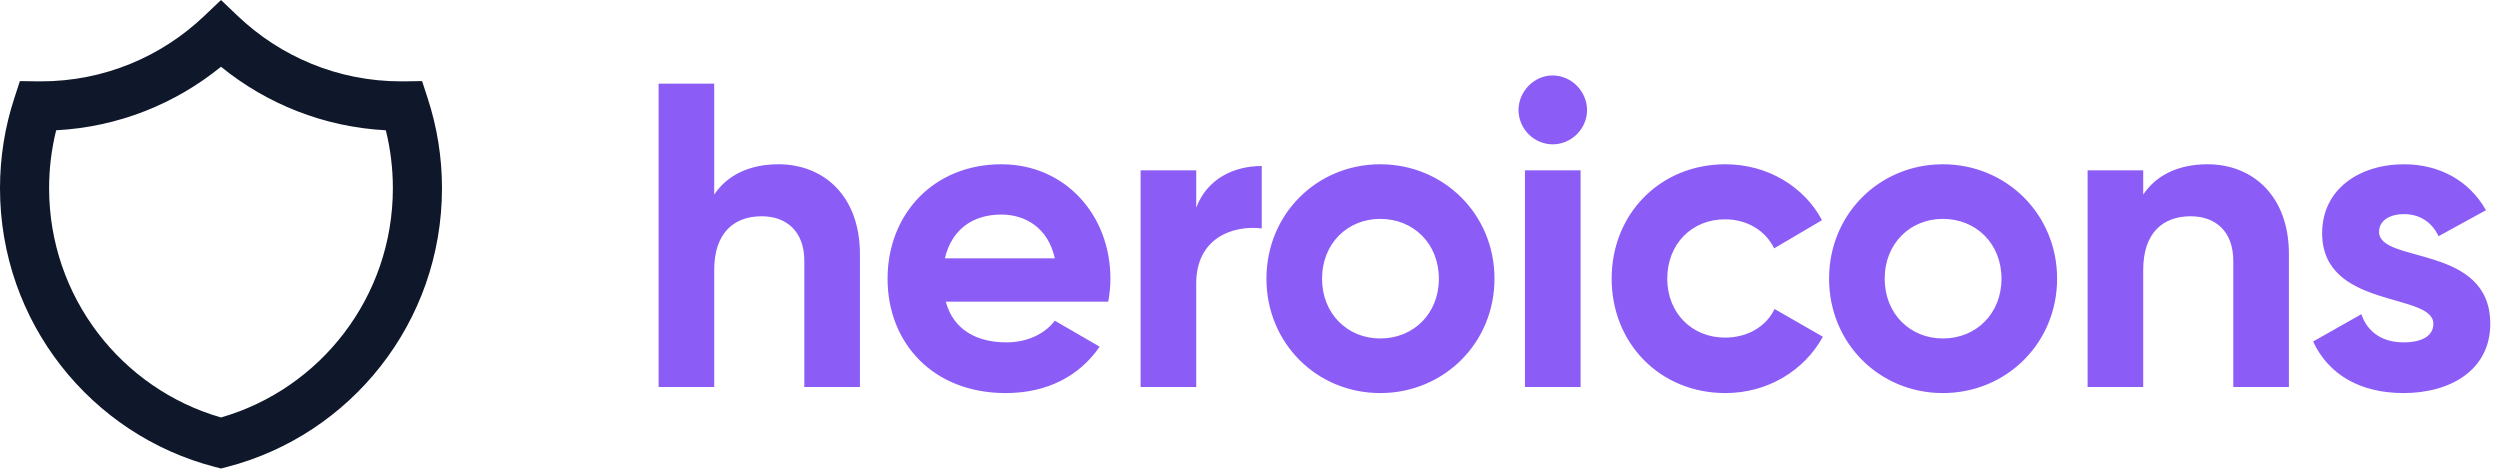 <svg width="149" height="28" viewBox="0 0 149 28" fill="none" xmlns="http://www.w3.org/2000/svg">
<path fill-rule="evenodd" clip-rule="evenodd" d="M13.171 0.001L14.177 0.958C16.714 3.371 20.135 4.849 23.903 4.849C23.963 4.849 24.023 4.849 24.082 4.848L25.156 4.834L25.491 5.859C26.056 7.589 26.344 9.398 26.342 11.219C26.342 19.212 20.899 25.924 13.536 27.828L13.171 27.922L12.806 27.828C5.443 25.924 0 19.212 0 11.219C0 9.349 0.298 7.547 0.851 5.859L1.186 4.834L2.259 4.848C2.319 4.849 2.379 4.849 2.439 4.849C6.207 4.849 9.628 3.371 12.165 0.958L13.171 0.001ZM3.347 7.765C3.067 8.895 2.926 10.055 2.927 11.219C2.927 17.706 7.255 23.18 13.171 24.881C19.087 23.18 23.415 17.706 23.415 11.219C23.415 10.026 23.269 8.869 22.995 7.765C19.282 7.569 15.883 6.182 13.171 3.978C10.459 6.182 7.059 7.569 3.347 7.765Z" fill="#0F172A"/>
<path d="M46.395 9.791C44.674 9.791 43.338 10.437 42.567 11.599V4.987H39.253V23.065H42.567V16.092C42.567 13.846 43.775 12.89 45.393 12.89C46.883 12.89 47.937 13.794 47.937 15.55V23.065H51.251V15.137C51.251 11.702 49.118 9.791 46.395 9.791ZM56.367 17.978H66.052C66.129 17.539 66.181 17.1 66.181 16.609C66.181 12.813 63.483 9.791 59.681 9.791C55.647 9.791 52.899 12.761 52.899 16.609C52.899 20.457 55.622 23.427 59.938 23.427C62.404 23.427 64.331 22.42 65.539 20.663L62.867 19.114C62.301 19.863 61.274 20.405 59.989 20.405C58.242 20.405 56.829 19.682 56.367 17.978ZM56.315 15.395C56.701 13.742 57.908 12.787 59.681 12.787C61.068 12.787 62.456 13.536 62.867 15.395H56.315ZM71.295 12.374V10.152H67.981V23.065H71.295V16.893C71.295 14.181 73.479 13.407 75.2 13.613V9.894C73.582 9.894 71.963 10.617 71.295 12.374ZM82.263 23.427C86.039 23.427 89.071 20.457 89.071 16.609C89.071 12.761 86.039 9.791 82.263 9.791C78.486 9.791 75.48 12.761 75.48 16.609C75.48 20.457 78.486 23.427 82.263 23.427ZM82.263 20.173C80.31 20.173 78.794 18.701 78.794 16.609C78.794 14.517 80.31 13.045 82.263 13.045C84.241 13.045 85.757 14.517 85.757 16.609C85.757 18.701 84.241 20.173 82.263 20.173ZM92.533 8.603C93.663 8.603 94.588 7.673 94.588 6.563C94.588 5.452 93.663 4.497 92.533 4.497C91.428 4.497 90.503 5.452 90.503 6.563C90.508 7.102 90.724 7.617 91.104 7.999C91.482 8.38 91.996 8.597 92.533 8.603ZM90.888 23.065H94.203V10.152H90.888V23.065ZM102.837 23.427C105.354 23.427 107.538 22.084 108.643 20.07L105.765 18.417C105.252 19.476 104.147 20.121 102.811 20.121C100.833 20.121 99.368 18.649 99.368 16.609C99.368 14.543 100.833 13.071 102.811 13.071C104.121 13.071 105.226 13.742 105.74 14.801L108.591 13.122C107.538 11.134 105.354 9.791 102.837 9.791C98.931 9.791 96.054 12.761 96.054 16.609C96.054 20.457 98.931 23.427 102.837 23.427ZM115.795 23.427C119.572 23.427 122.603 20.457 122.603 16.609C122.603 12.761 119.572 9.791 115.795 9.791C112.018 9.791 109.013 12.761 109.013 16.609C109.013 20.457 112.018 23.427 115.795 23.427ZM115.795 20.173C113.843 20.173 112.327 18.701 112.327 16.609C112.327 14.517 113.843 13.045 115.795 13.045C117.773 13.045 119.289 14.517 119.289 16.609C119.289 18.701 117.773 20.173 115.795 20.173ZM131.563 9.791C129.842 9.791 128.506 10.437 127.735 11.599V10.152H124.421V23.065H127.735V16.092C127.735 13.846 128.942 12.89 130.561 12.89C132.051 12.89 133.104 13.794 133.104 15.55V23.065H136.419V15.137C136.419 11.702 134.286 9.791 131.563 9.791ZM141.792 13.819C141.792 13.122 142.46 12.761 143.282 12.761C144.232 12.761 144.952 13.252 145.337 14.078L148.163 12.528C147.161 10.746 145.363 9.791 143.282 9.791C140.636 9.791 138.4 11.263 138.4 13.897C138.4 18.442 145.029 17.409 145.029 19.295C145.029 20.044 144.309 20.405 143.256 20.405C141.971 20.405 141.098 19.785 140.738 18.726L137.861 20.354C138.786 22.342 140.687 23.427 143.256 23.427C146.005 23.427 148.42 22.084 148.42 19.295C148.42 14.543 141.792 15.731 141.792 13.819Z" fill="#8B5CF6"/>
</svg>
